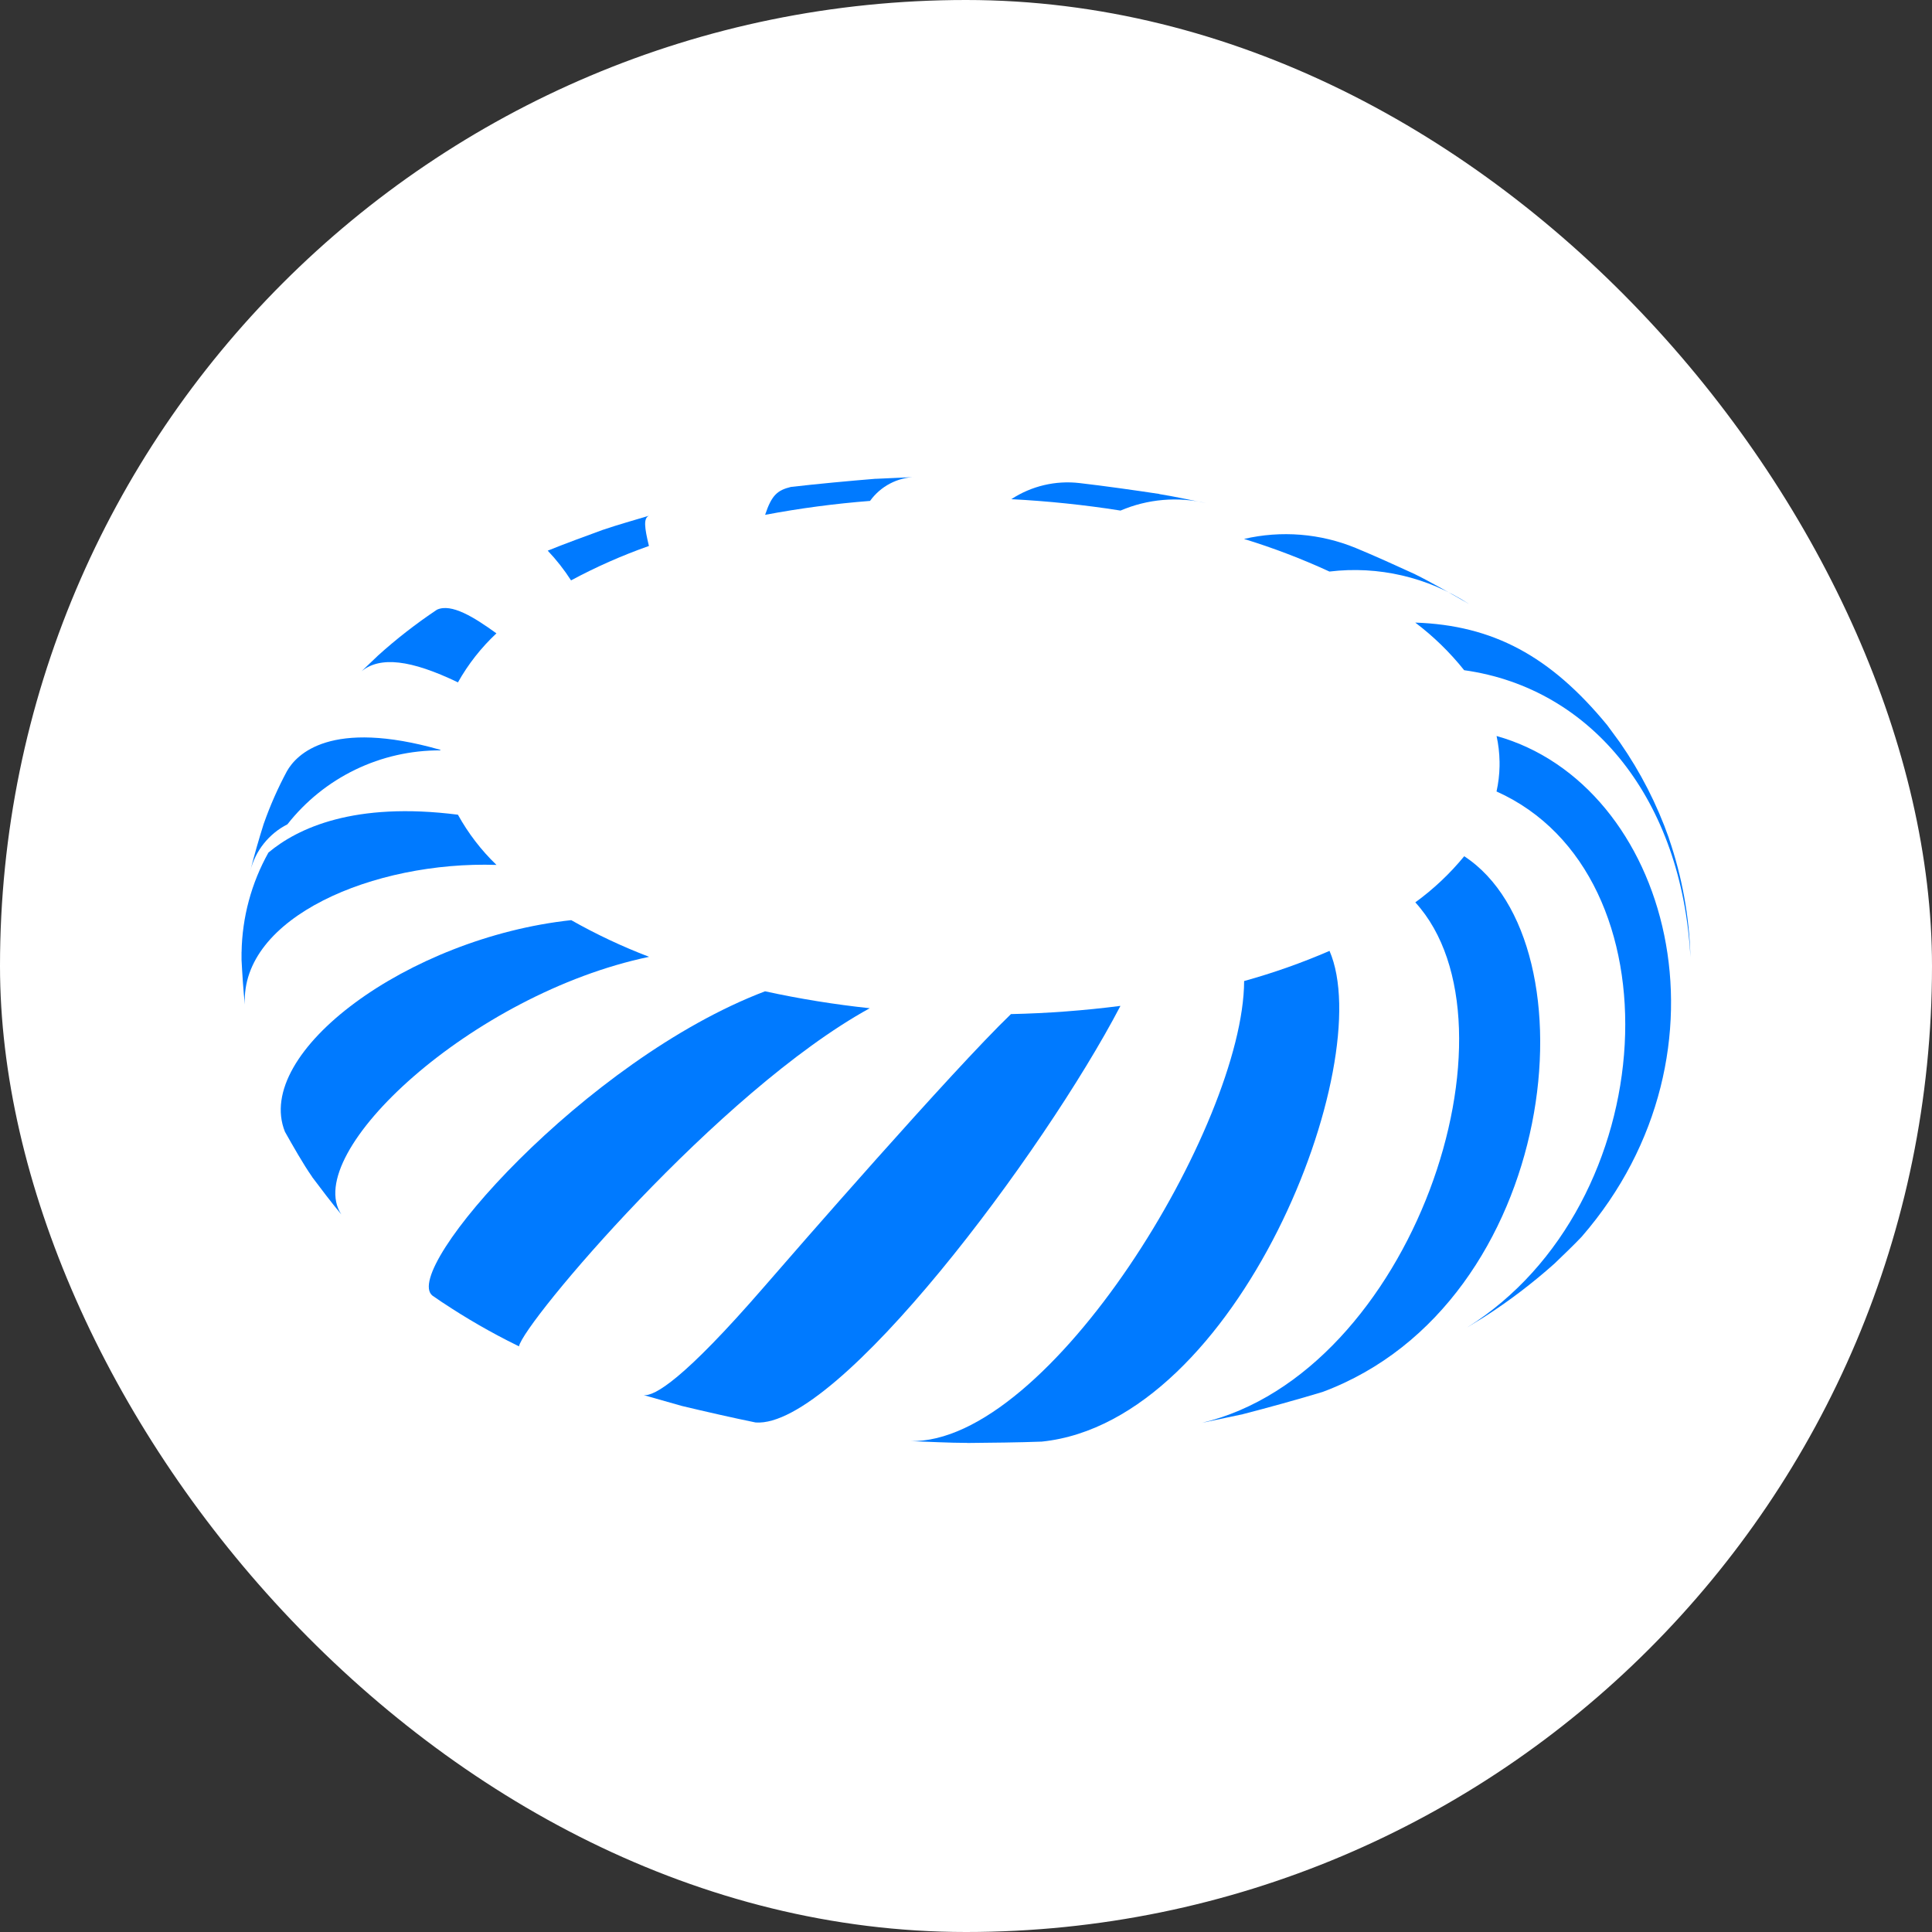 <svg width="96" height="96" viewBox="0 0 96 96" fill="none" xmlns="http://www.w3.org/2000/svg">
<rect x="0" y="0" width="96" height="96" fill="#333333" stroke="none"/>
<rect width="96" height="96" rx="48" fill="white"/>
<path d="M13.109 40.918C12.886 41.619 12.613 42.564 12.435 43.282C12.559 42.785 12.787 42.32 13.106 41.919C13.425 41.519 13.826 41.191 14.282 40.959C15.186 39.809 16.34 38.88 17.657 38.243C18.974 37.607 20.419 37.279 21.882 37.286V37.259C16.423 35.702 14.73 37.484 14.256 38.322C13.808 39.157 13.425 40.024 13.111 40.917" fill="#007AFF"/>
<path d="M18.767 32.59L17.964 33.355C18.887 32.603 20.41 32.777 22.755 33.907C23.263 33.002 23.909 32.18 24.667 31.471C23.556 30.667 22.429 29.966 21.713 30.295C20.676 30.987 19.691 31.753 18.766 32.589" fill="#007AFF"/>
<path d="M29.984 26.317C29.151 26.621 28.041 27.027 27.216 27.362C27.648 27.817 28.036 28.311 28.375 28.839C29.619 28.17 30.913 27.599 32.245 27.129C32.021 26.204 31.966 25.742 32.251 25.625C31.57 25.831 30.657 26.086 29.982 26.32" fill="#007AFF"/>
<path d="M43.519 23.789C42.251 23.892 40.562 24.048 39.297 24.196C38.637 24.359 38.345 24.593 38.018 25.582C39.742 25.257 41.483 25.026 43.232 24.89C43.492 24.53 43.831 24.234 44.225 24.028C44.619 23.821 45.055 23.71 45.499 23.702L43.519 23.792" fill="#007AFF"/>
<path d="M57.606 24.544C56.42 24.364 54.837 24.141 53.646 24.004C52.456 23.864 51.254 24.147 50.252 24.804C52.069 24.898 53.88 25.086 55.678 25.37C57.022 24.796 58.514 24.666 59.936 25C59.237 24.863 58.309 24.661 57.606 24.55" fill="#007AFF"/>
<path d="M70.315 28.534C69.435 28.129 68.26 27.598 67.368 27.23C65.609 26.507 63.668 26.349 61.815 26.78C63.264 27.225 64.682 27.766 66.059 28.4C68.486 28.107 70.939 28.676 72.989 30.009C72.192 29.553 71.13 28.936 70.311 28.534" fill="#007AFF"/>
<path d="M82.929 41.652C82.334 39.964 81.515 38.363 80.493 36.894L79.863 36.034C77.034 32.593 74.181 31.068 70.323 30.936C71.229 31.62 72.045 32.415 72.753 33.302C79.166 34.202 83.579 39.8 83.997 47.561C83.944 45.549 83.582 43.556 82.925 41.653" fill="#007AFF"/>
<path d="M73.763 65.432C74.989 64.644 76.15 63.761 77.237 62.791C77.647 62.395 78.196 61.873 78.587 61.459C86.586 52.258 82.951 38.979 74.364 36.572C74.456 36.99 74.505 37.417 74.512 37.845V38.074C74.504 38.496 74.453 38.916 74.362 39.328C83.549 43.445 82.646 59.874 72.898 65.962L73.761 65.433" fill="#007AFF"/>
<path d="M61.751 70.271C62.947 69.964 64.535 69.524 65.722 69.164C77.481 64.775 79.357 46.856 72.756 42.546C72.047 43.411 71.23 44.181 70.326 44.838C75.906 50.952 70.188 68.223 59.706 70.704L61.749 70.272" fill="#007AFF"/>
<path d="M48.066 71.701C49.175 71.691 50.654 71.676 51.763 71.633C61.531 70.631 68.482 52.823 66.063 47.249C64.685 47.846 63.267 48.346 61.82 48.747C61.797 55.87 52.139 71.787 45.213 71.607C46.069 71.637 47.21 71.697 48.065 71.697" fill="#007AFF"/>
<path d="M33.899 69.865C34.99 70.126 36.449 70.46 37.546 70.682C41.621 70.98 51.884 57.244 55.674 49.982C53.869 50.214 52.053 50.35 50.233 50.39C47.275 53.241 39.468 62.209 37.934 63.98C33.983 68.534 32.514 69.398 31.98 69.321L33.899 69.866" fill="#007AFF"/>
<path d="M21.993 64.722C23.176 65.51 24.408 66.22 25.683 66.847L25.788 66.899C26.006 65.74 35.719 54.22 43.218 50.098C41.469 49.912 39.732 49.631 38.014 49.257C29.055 52.666 19.91 63.097 21.485 64.377L21.989 64.722" fill="#007AFF"/>
<path d="M15.514 58.49C15.937 59.056 16.51 59.809 16.961 60.346C14.943 57.293 23.451 49.387 32.254 47.544C30.92 47.035 29.626 46.425 28.384 45.722C20.284 46.596 12.573 52.292 14.159 56.237C14.548 56.928 15.068 57.848 15.516 58.487" fill="#007AFF"/>
<path d="M12.002 47.309V47.694C12.037 48.363 12.092 49.253 12.167 49.916C11.949 45.58 18.58 42.778 24.669 42.977C23.909 42.246 23.264 41.405 22.754 40.482C17.607 39.826 14.794 41.145 13.338 42.364C12.492 43.877 12.034 45.575 12.004 47.308" fill="#007AFF"/>
</svg>
